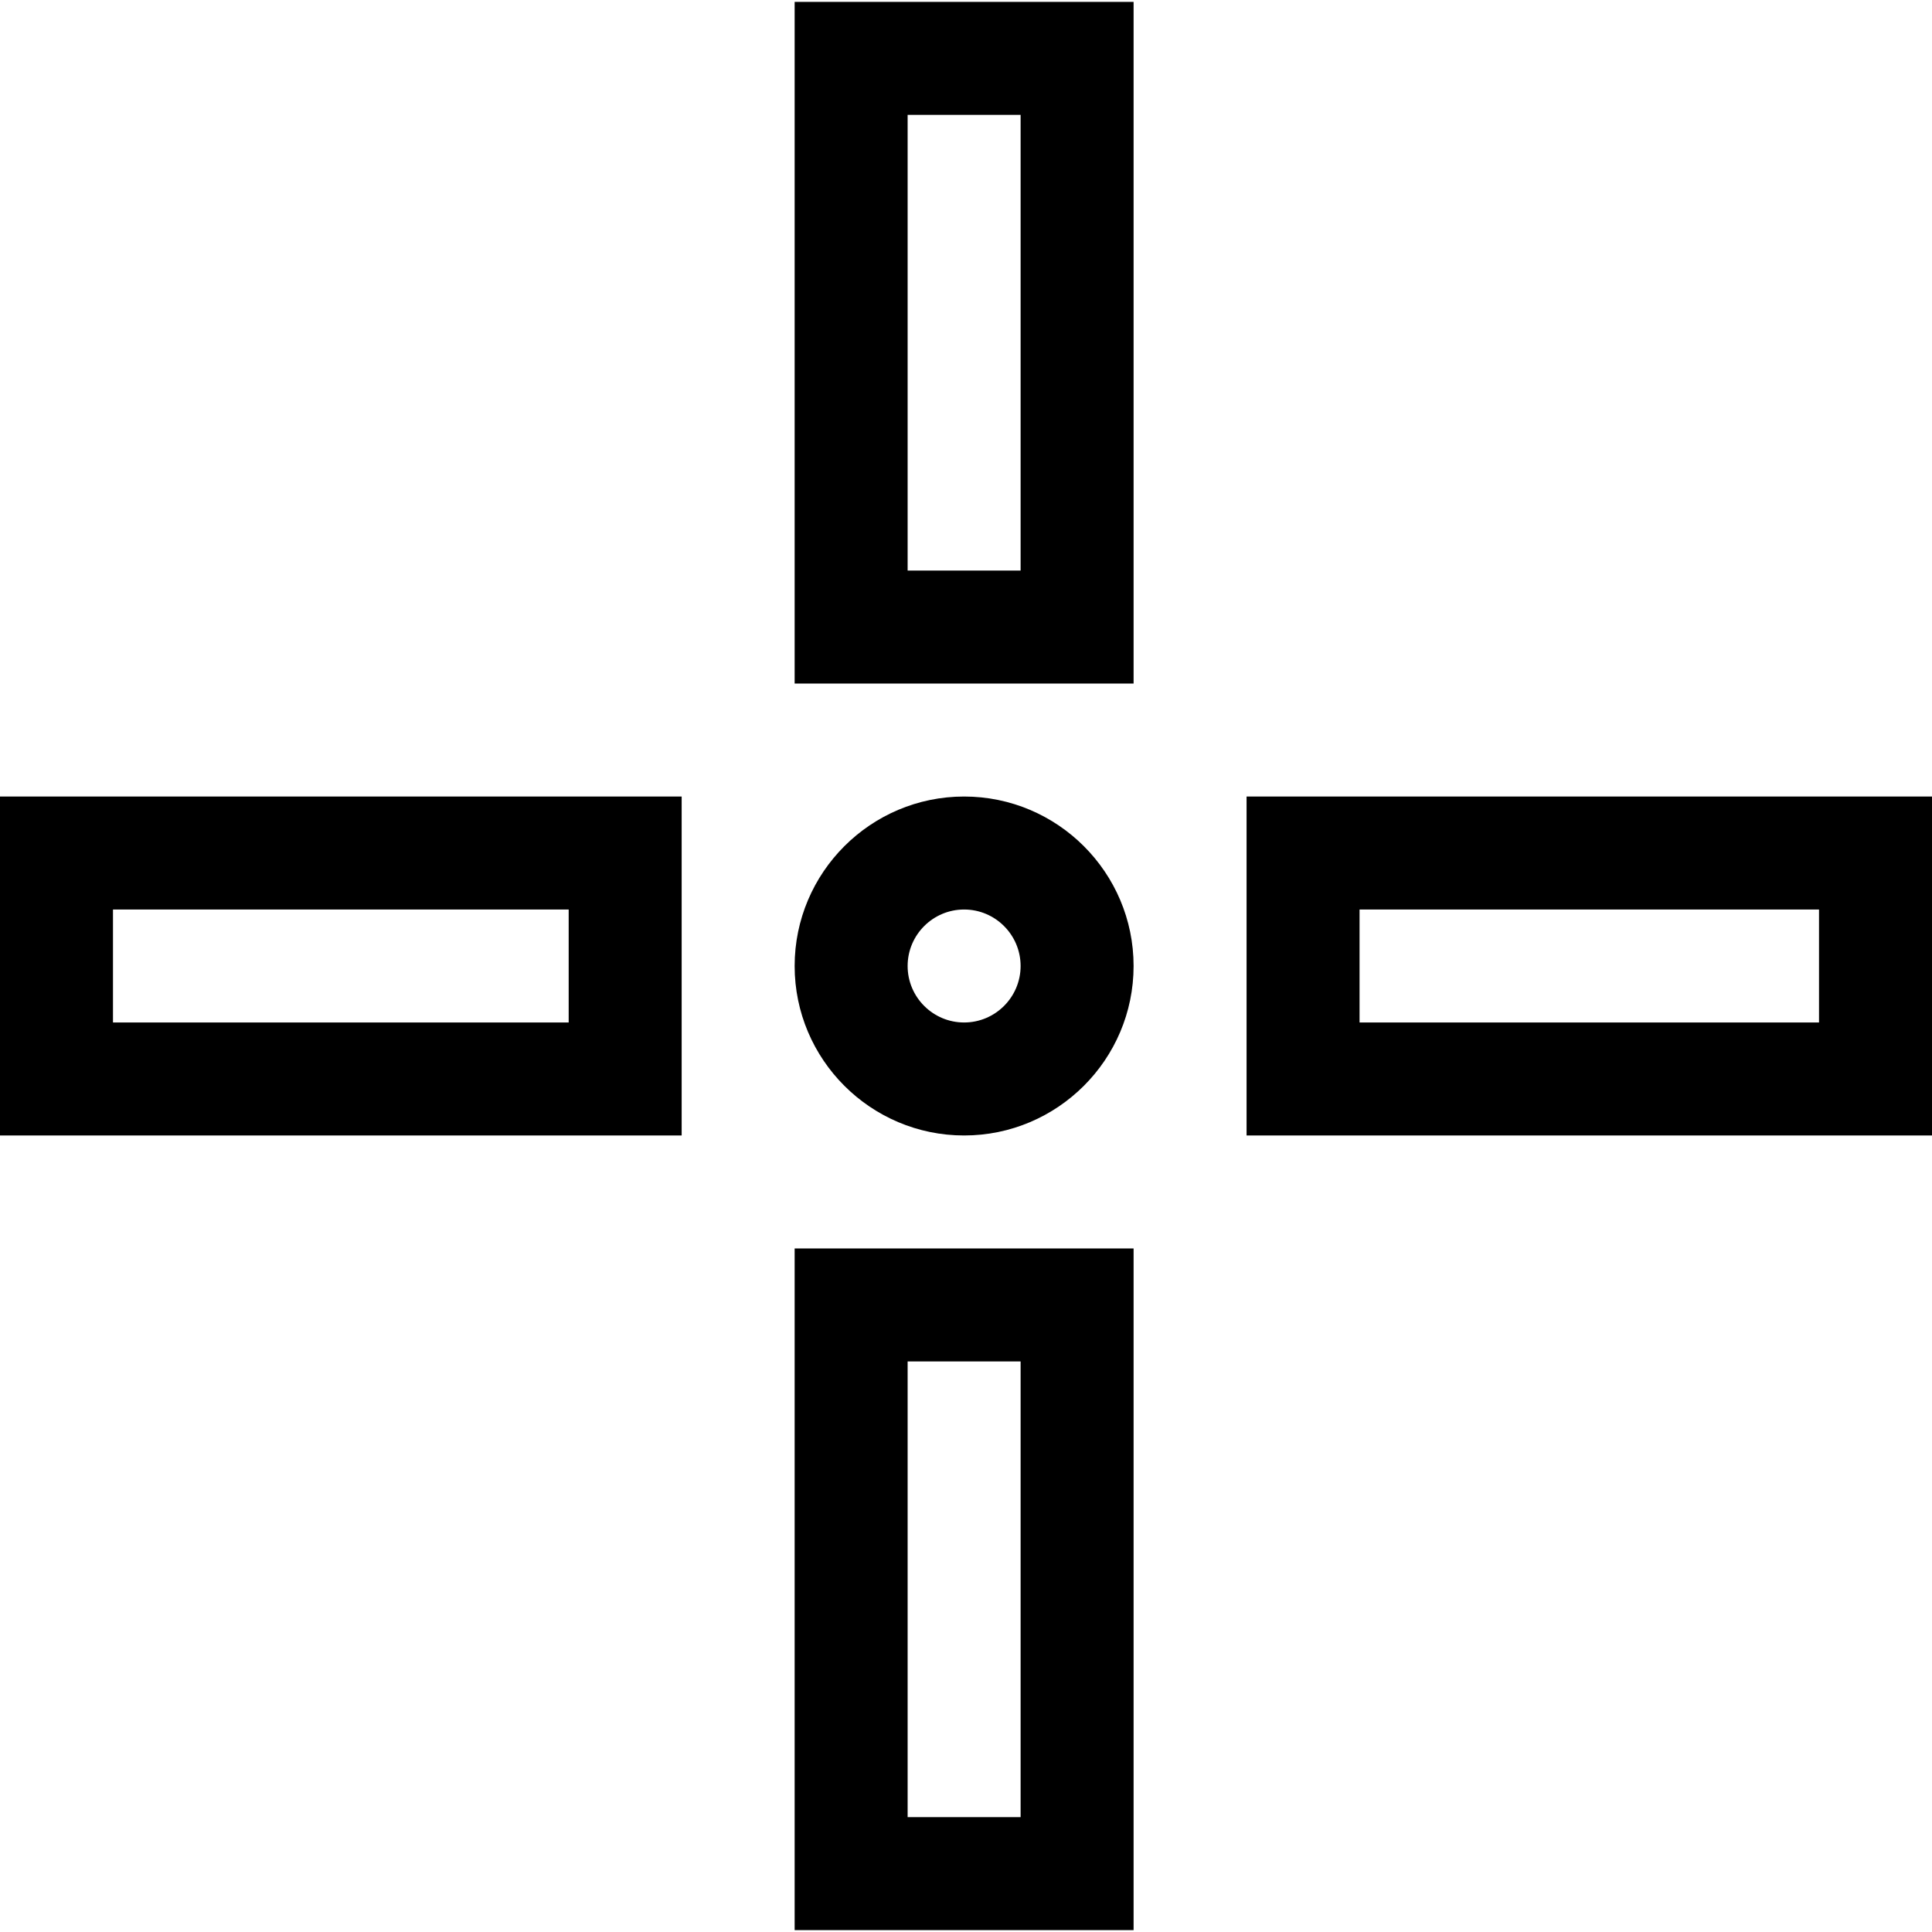 <svg id="Capa_1" enable-background="new 0 0 513 513" height="512" viewBox="0 0 513 513" width="512" xmlns="http://www.w3.org/2000/svg"><g id="Cursor_3_"><g><g><path d="m301 181.5h-90v-181h90zm-60-30h30v-121h-30z"/></g><g><path d="m301 512.5h-90v-181h90zm-60-30h30v-121h-30z"/></g></g><g><g><path d="m181 301.5h-181v-90h181zm-151-30h121v-30h-121z"/></g><g><path d="m513 301.5h-182v-90h182zm-152-30h122v-30h-122z"/></g></g><g><path d="m256 301.5c-24.813 0-45-20.187-45-45s20.187-45 45-45 45 20.187 45 45-20.187 45-45 45zm0-60c-8.271 0-15 6.729-15 15s6.729 15 15 15 15-6.729 15-15-6.729-15-15-15z"/></g></g></svg>